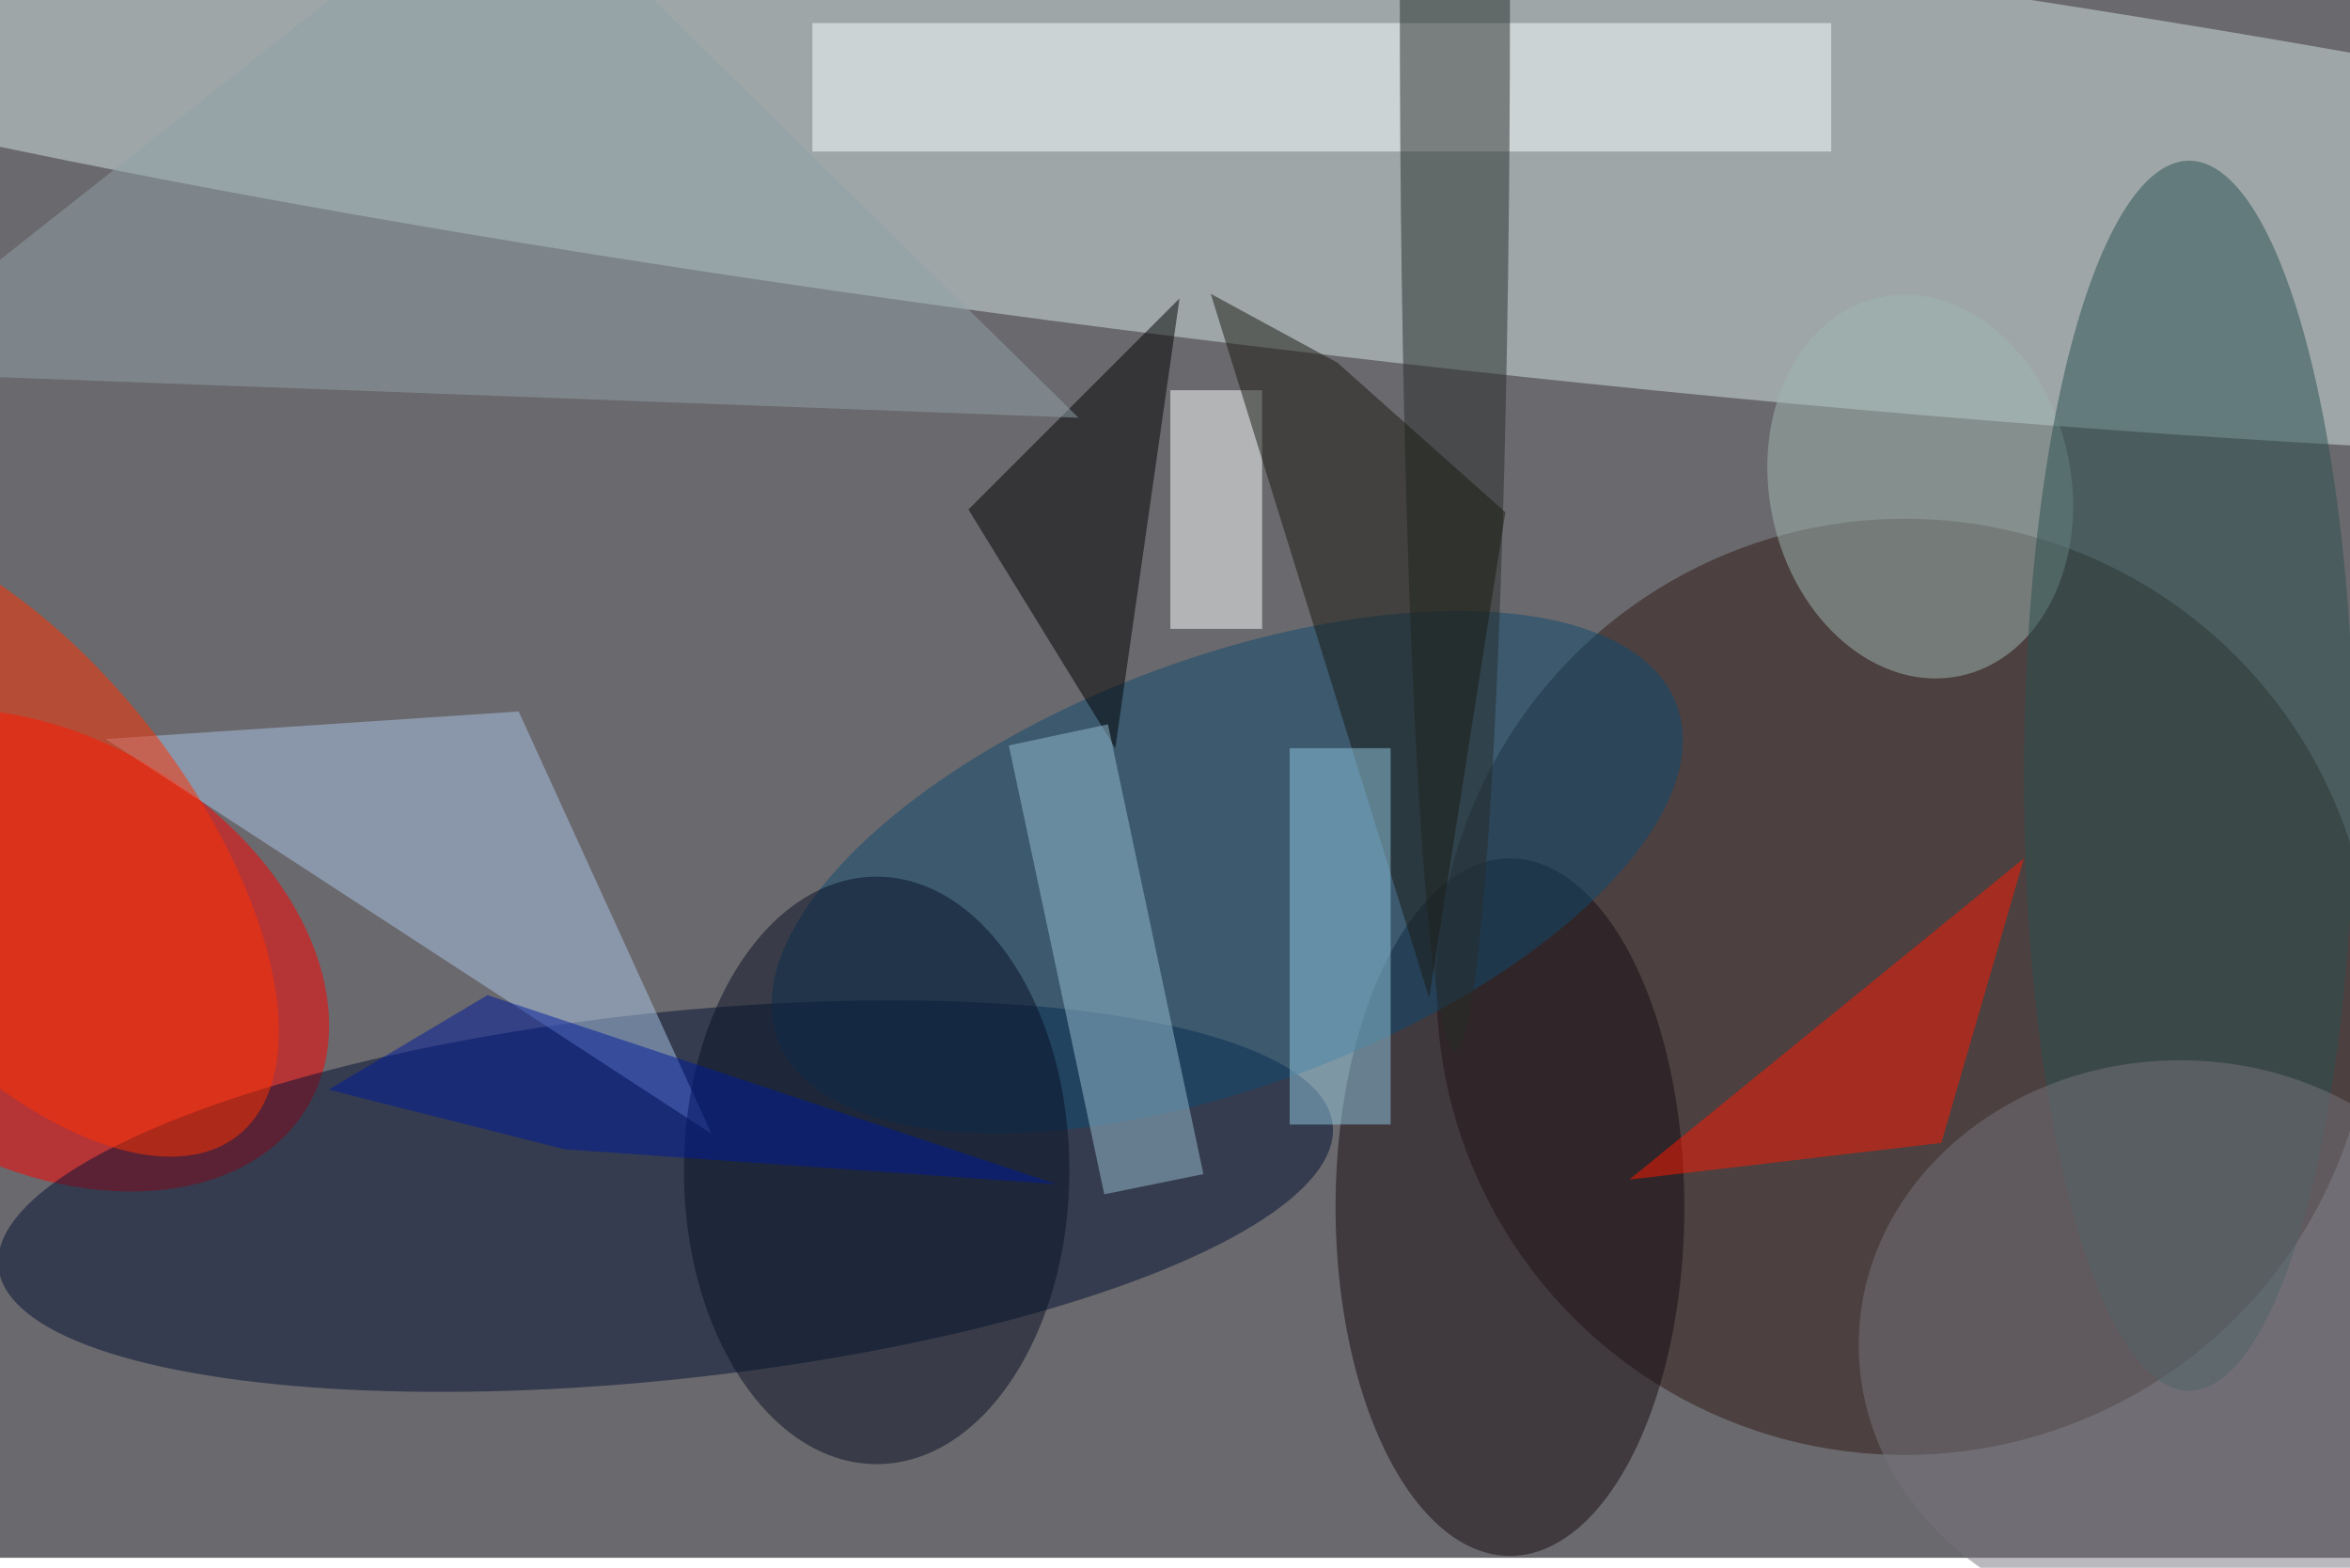 <svg xmlns="http://www.w3.org/2000/svg" viewBox="0 0 700 467"><filter id="b"><feGaussianBlur stdDeviation="12" /></filter><path fill="#6a696d" d="M0 0h700v464H0z"/><g filter="url(#b)" transform="translate(1.4 1.4) scale(2.734)" fill-opacity=".5"><ellipse fill="#d2e4e4" rx="1" ry="1" transform="matrix(-2.838 24.151 -225.279 -26.472 146 13.9)"/><ellipse fill="#2e1914" cx="207" cy="107" rx="51" ry="51"/><ellipse fill="#ff0100" rx="1" ry="1" transform="matrix(-11.729 20.11 -29.06 -16.949 4 103)"/><ellipse fill="#001132" rx="1" ry="1" transform="matrix(2.123 19.863 -72.686 7.768 72 129.8)"/><ellipse fill="#160a11" cx="164" cy="131" rx="19" ry="38"/><path fill="#aac4e6" d="M77 123L11 80l45-3z"/><ellipse fill="#0f4b71" rx="1" ry="1" transform="matrix(-8.131 -21.847 48.971 -18.225 133.2 94.5)"/><ellipse fill="#ff3000" rx="1" ry="1" transform="matrix(25.408 32.202 -15.702 12.389 0 91)"/><path fill="#faffff" d="M88 2h111v14H88z"/><ellipse fill="#272d2b" cx="158" rx="6" ry="114"/><path fill="#ff1800" d="M220 93l-9 31-34 4z"/><path d="M105 55l23-23-7 49z"/><path fill="#98bfd0" d="M109.4 80.7l10.8-2.3 10.4 49-10.8 2.2z"/><ellipse fill="#081025" cx="95" cy="127" rx="21" ry="32"/><ellipse fill="#a0b7b0" rx="1" ry="1" transform="matrix(-16.079 3.388 -4.347 -20.626 208.7 52.5)"/><ellipse fill="#2b5050" cx="238" cy="84" rx="18" ry="67"/><path fill="#fbffff" d="M127 42h10v26h-10z"/><ellipse fill="#77757d" cx="237" cy="146" rx="35" ry="31"/><path fill="#1a1b13" d="M155.2 108.2l8.3-52.9L145.2 39l-13.8-7.5z"/><path fill="#90a3a9" d="M117 45l-133-5 71-56z"/><path fill="#90c6df" d="M140 81h11v41h-11z"/><path fill="#001b9e" d="M114.6 128.5L61 124.7l-25.7-6.5 17.3-10.3z"/></g></svg>